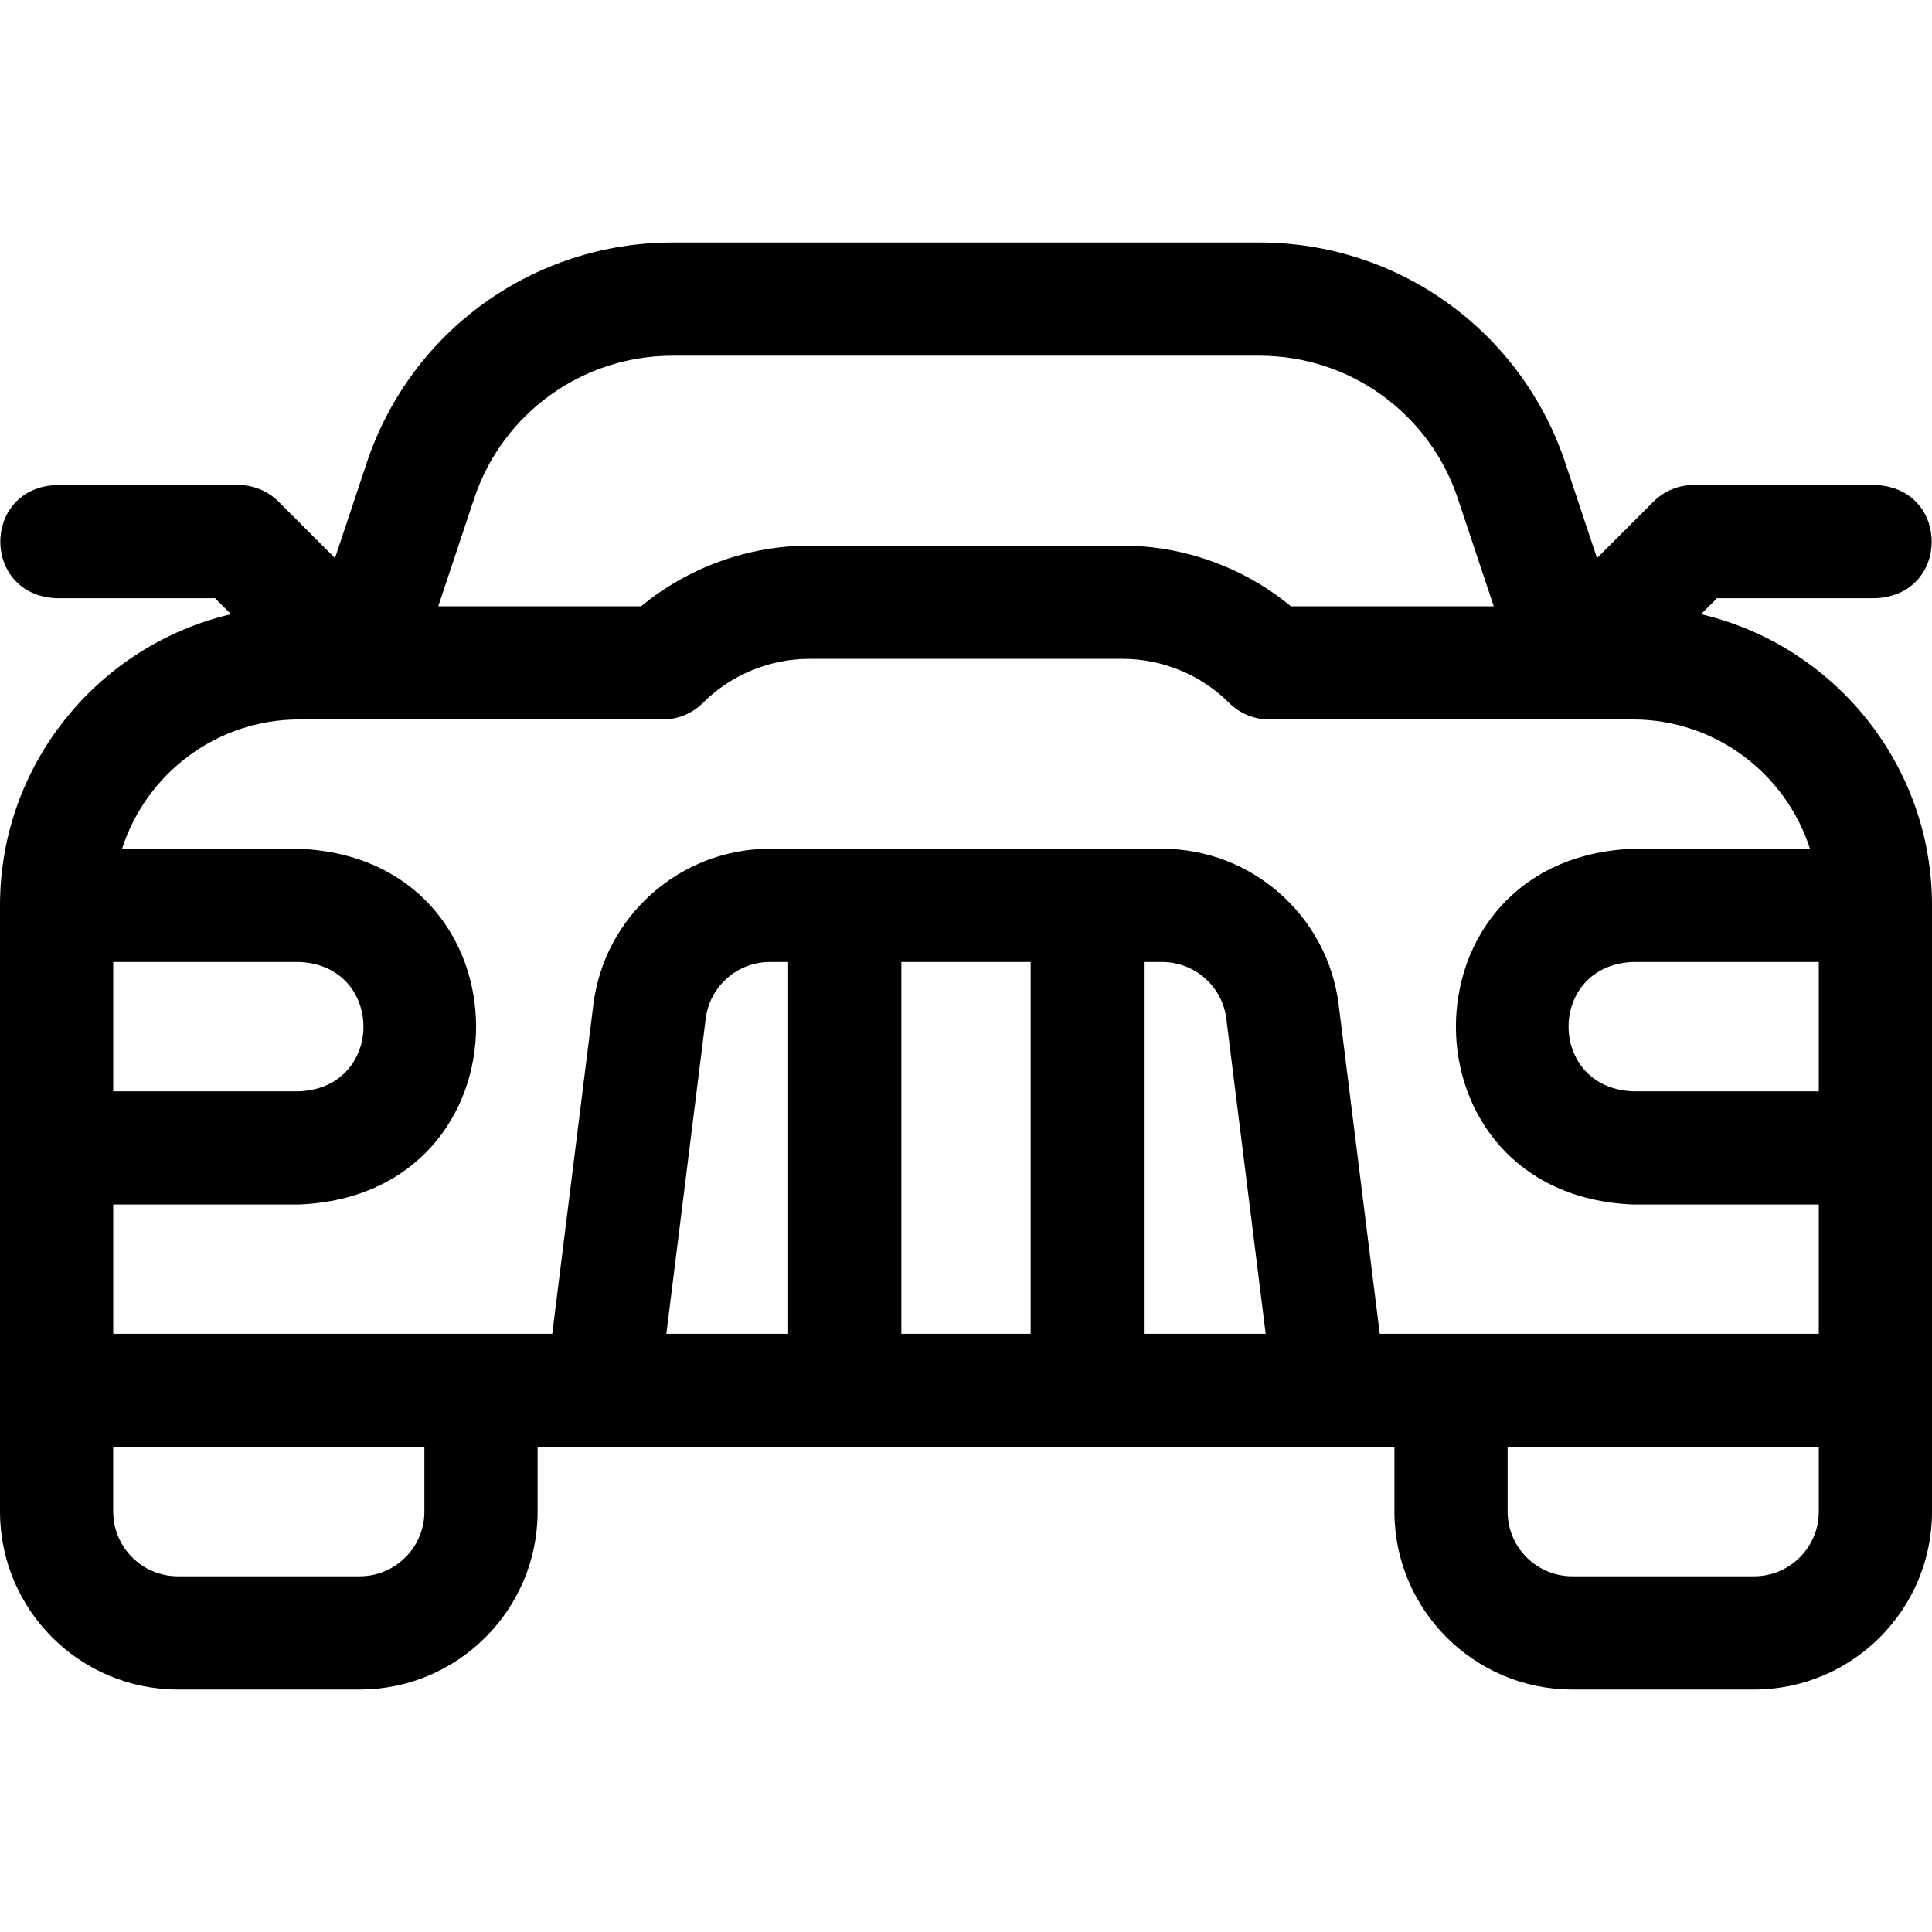 <svg id="Layer_1" enable-background="new 0 0 512 512" height="512" viewBox="0 0 512 512" width="512" xmlns="http://www.w3.org/2000/svg"><path d="m450.782 162.764 4.231-4.231h41.987c19.902-.793 19.887-29.215 0-30h-48.2c-3.979 0-7.794 1.581-10.606 4.394l-14.97 14.971-8.388-25.167c-11.616-34.969-44.196-58.463-81.072-58.463h-155.527c-36.876 0-69.456 23.495-81.067 58.449l-8.393 25.182-14.97-14.971c-2.812-2.813-6.628-4.394-10.606-4.394h-48.201c-19.902.793-19.887 29.215 0 30h41.987l4.231 4.231c-35.037 8.193-61.218 39.67-61.218 77.168v160.667c0 25.989 21.145 47.133 47.134 47.133h48.199c25.989 0 47.134-21.144 47.134-47.133v-17.133h227.066v17.133c0 25.989 21.145 47.133 47.134 47.133h48.199c25.989 0 47.134-21.144 47.134-47.133v-160.667c0-37.498-26.181-68.975-61.218-77.169zm-325.146-30.577c7.534-22.681 28.673-37.92 52.602-37.92h155.525c23.929 0 45.067 15.239 52.606 37.935l9.487 28.465h-53.749c-12.443-10.274-28.355-16.066-44.575-16.066h-83.064c-16.22 0-32.132 5.792-44.575 16.066h-53.749zm-95.636 122.746h49.267c22.728.894 22.734 33.37 0 34.267h-49.267zm82.467 145.667c0 9.447-7.687 17.133-17.134 17.133h-48.199c-9.447 0-17.134-7.686-17.134-17.133v-17.133h82.467zm96.399-47.133h-32.281l10.433-83.526c1.067-8.556 8.379-15.007 17.007-15.007h4.842v98.533zm64.268 0h-34.268v-98.534h34.268zm30 0v-98.534h4.842c8.628 0 15.939 6.452 17.007 15.007.001.002.001.004.001.007l10.432 83.52zm178.866 47.133c0 9.447-7.687 17.133-17.134 17.133h-48.199c-9.447 0-17.134-7.686-17.134-17.133v-17.133h82.467zm0-47.133h-116.353l-10.896-87.25c-2.942-23.535-23.051-41.284-46.775-41.284h-103.952c-23.728 0-43.837 17.751-46.775 41.284l-10.896 87.25h-116.353v-34.267h49.267c62.559-2.547 62.507-91.746 0-94.267h-46.924c6.361-19.852 24.987-34.267 46.924-34.267h96.4c3.98 0 7.798-1.582 10.611-4.397 7.409-7.416 17.684-11.669 28.189-11.669h83.064c10.506 0 20.78 4.253 28.189 11.669 2.813 2.815 6.631 4.397 10.611 4.397h96.4c21.937 0 40.563 14.415 46.924 34.267h-46.924c-62.558 2.547-62.508 91.746 0 94.267h49.269zm0-64.267h-49.267c-22.724-.892-22.738-33.368 0-34.267h49.267z"/></svg>